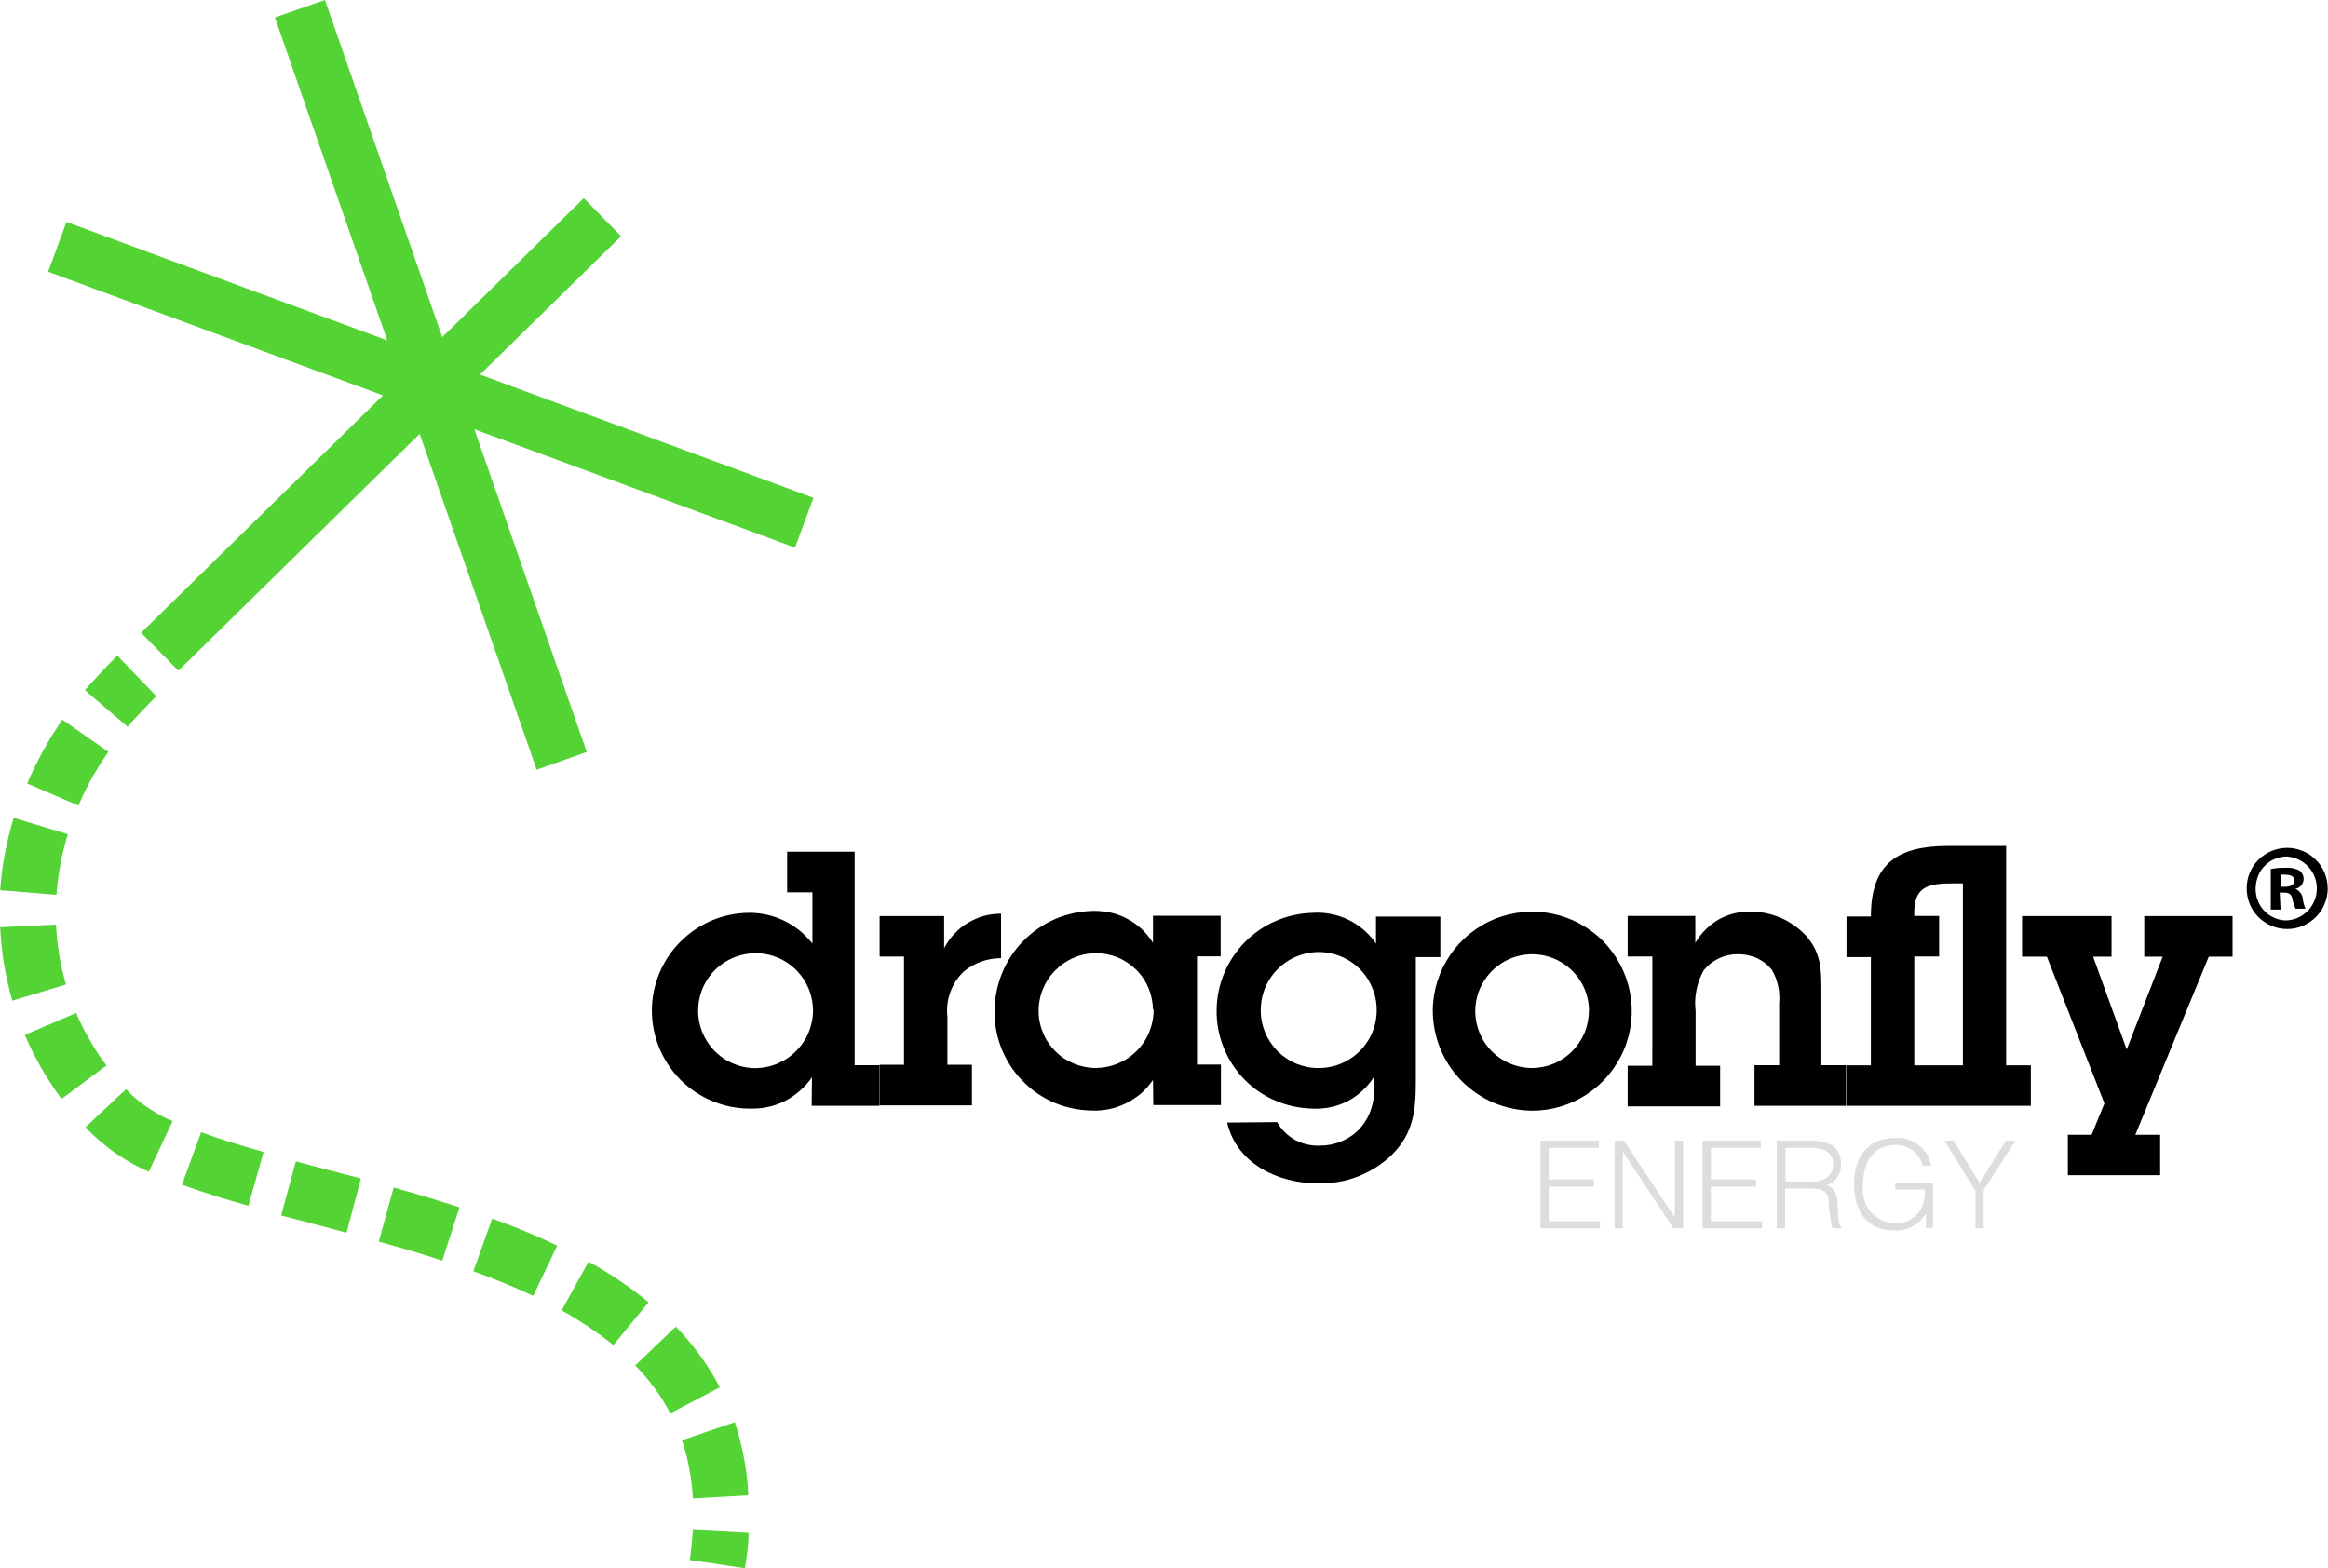 <?xml version="1.0" ?>
<svg xmlns="http://www.w3.org/2000/svg" version="1.2" viewBox="0 0 1566 1055">
	<style>
		.s0 { fill: #dddddd } 
		.s1 { fill: #000000 } 
		.s2 { fill: #54d335 } 
	</style>
	<g id="Layer_2">
		<g id="Layer_1-2">
			<path id="Layer" class="s0" d="m1036.3 826.4v-59h39.2v4.8h-33.7v21.2h30.4v4.9h-30.4v23.3h34.5v4.8h-40z"/>
			<path id="Layer" class="s0" d="m1091.8 775h-0.2v51.4h-5.5v-59h6.3l34.1 51.5h0.1v-51.5h5.6v59h-6.5l-33.9-51.4z"/>
			<path id="Layer" class="s0" d="m1145.3 826.4v-59h39.2v4.8h-33.6v21.2h30.3v4.9h-30.3v23.3h34.4v4.8h-40z"/>
			<path id="Layer" fill-rule="evenodd" class="s0" d="m1200.8 799.6v26.8h-5.6v-59h23.2c12.9 0 20 4.7 20 15.5 0.1 1.5 0 3.1-0.4 4.6-0.4 1.5-1 3-1.9 4.3-0.8 1.3-1.9 2.4-3.1 3.4-1.3 0.9-2.7 1.7-4.2 2.1 7 2.4 7.4 9.8 7.6 16 0 9.1 1 11.3 2.5 12.5v0.6h-6.2q-0.6-2.4-1.1-4.9-0.4-2.4-0.8-4.9-0.3-2.4-0.5-4.9-0.2-2.4-0.3-4.9c-1.2-6.4-6.1-7.2-11.6-7.2zm17.6-4.7c8.3 0 14.7-3.5 14.7-11.7 0-8.3-6.9-11-14.3-11h-17.7v22.7z"/>
			<path id="Layer" class="s0" d="m1274.9 800.3v-4.7h25.3v30.5h-4.7v-9.8c-1.1 1.9-2.5 3.7-4.1 5.2-1.6 1.6-3.5 2.9-5.5 3.9-1.9 1-4.1 1.7-6.3 2.1-2.2 0.3-4.4 0.4-6.7 0.1-14.9 0-25.7-10.3-25.7-31.3 0-17.2 8.7-30.7 27.3-30.7 2.8-0.2 5.7 0 8.4 0.8 2.7 0.8 5.3 2.1 7.5 3.8 2.3 1.7 4.2 3.8 5.7 6.2 1.5 2.4 2.5 5.1 3 7.8h-5.7c-0.5-2-1.3-3.9-2.4-5.6-1.2-1.7-2.6-3.3-4.2-4.5-1.7-1.3-3.5-2.3-5.5-2.9-1.9-0.6-4-0.9-6.1-0.9-15.5 0-22.1 11.5-22.1 28.2-0.3 3.1 0 6.1 1 9 0.9 2.9 2.4 5.6 4.4 7.9 2 2.2 4.5 4.1 7.2 5.4 2.8 1.3 5.8 2 8.8 2.1q2.8 0.2 5.5-0.5 2.7-0.6 5.1-2 2.4-1.4 4.4-3.4 1.9-2 3.2-4.5 0.6-1.4 1-2.9 0.5-1.5 0.7-3 0.3-1.6 0.4-3.1 0.1-1.6 0-3.2z"/>
			<path id="Layer" class="s0" d="m1331.6 795.8l17.7-28.4h6.5l-21.4 33.2v25.8h-5.5v-25.3l-21-33.7h6.3l17.4 28.4z"/>
			<path id="Layer" fill-rule="evenodd" class="s1" d="m546.2 724.7c-2.3 3.4-5 6.4-8.1 9.1-3.1 2.7-6.4 5-10.1 6.9-3.6 1.8-7.5 3.2-11.5 4-4 0.9-8.1 1.2-12.1 1.1-17.5 0-34.2-7-46.6-19.3-12.3-12.4-19.3-29.1-19.3-46.6 0-17.4 7-34.2 19.3-46.5 12.4-12.4 29.1-19.3 46.6-19.3 4 0 8.1 0.5 12 1.4 3.9 0.9 7.8 2.3 11.4 4.1 3.7 1.8 7.1 4 10.2 6.5 3.1 2.6 6 5.5 8.5 8.7v-34.5h-17v-27.3h45.4v143.6h16.6v27.3h-45.5zm0.7-45.5c-0.3-15.6-9.9-29.4-24.3-35.2-14.4-5.7-30.9-2.3-41.9 8.8-10.9 11.1-14.1 27.7-8.1 42 6 14.4 20 23.7 35.6 23.8 5.1-0.1 10.2-1.1 14.9-3.1 4.7-2 9-4.9 12.6-8.6 3.6-3.6 6.5-8 8.4-12.7 1.9-4.8 2.9-9.9 2.8-15zm88.2-41.3c1.8-3.5 4.1-6.7 6.8-9.6 2.7-2.9 5.7-5.4 9.1-7.4 3.4-2 7-3.6 10.8-4.7 3.8-1 7.7-1.5 11.6-1.5v29.9q-3.4 0-6.8 0.6-3.4 0.6-6.6 1.7-3.2 1.2-6.2 2.9-3 1.7-5.6 3.9-3 2.9-5.3 6.4-2.3 3.5-3.7 7.5-1.4 3.9-1.9 8.1-0.5 4.1 0 8.3v32.3h16.5v27.3h-62.1v-27.3h16.4v-72.8h-16.4v-27.2h43.4zm140.5 88.6c-2.3 3.3-4.9 6.3-7.9 9-3.1 2.6-6.4 4.8-10 6.6-3.6 1.8-7.4 3.2-11.3 4-3.9 0.8-7.9 1.2-11.9 1-8.6-0.1-17.2-1.9-25.2-5.2-7.9-3.4-15.2-8.3-21.2-14.5-6.1-6.1-10.9-13.4-14.2-21.5-3.3-8-4.9-16.6-4.9-25.2 0-8.9 1.7-17.6 5-25.8 3.3-8.2 8.2-15.7 14.5-22 6.2-6.3 13.6-11.3 21.7-14.8 8.2-3.4 16.9-5.2 25.8-5.3 3.9 0 7.8 0.4 11.7 1.3 3.8 0.9 7.5 2.3 10.9 4.2 3.5 1.9 6.7 4.2 9.6 6.9 2.8 2.7 5.3 5.8 7.4 9.1v-18.2h45.5v27.3h-15.9v72.8h16.1v27.2h-45.5zm0-47.2c-0.1-5.1-1.1-10-3-14.6-2-4.7-4.8-8.9-8.4-12.4-3.6-3.5-7.8-6.3-12.4-8.2-4.7-1.9-9.7-2.9-14.7-2.9-5.1 0.1-10.2 1.1-14.9 3.2-4.7 2-8.9 4.9-12.5 8.6-3.6 3.6-6.4 8-8.3 12.7-1.9 4.8-2.8 9.9-2.7 15 0 5 1.1 9.9 3.1 14.5 1.9 4.6 4.8 8.8 8.4 12.3 3.5 3.5 7.7 6.2 12.4 8.1 4.6 1.9 9.5 2.9 14.5 2.9 5.2-0.1 10.3-1.1 15-3.1 4.8-2 9.1-4.9 12.7-8.6 3.6-3.6 6.5-8 8.4-12.8 1.9-4.8 2.9-9.9 2.8-15zm83.5 75.6c1.4 2.5 3.2 4.8 5.2 6.8 2 2 4.4 3.8 6.9 5.2 2.5 1.3 5.2 2.4 8 3 2.8 0.7 5.7 0.9 8.6 0.8q3.8 0 7.6-0.7 3.7-0.8 7.2-2.3 3.6-1.5 6.7-3.7 3.1-2.2 5.7-5 2.6-3.1 4.6-6.6 1.9-3.5 3-7.3 1.2-3.9 1.6-7.8 0.4-4-0.1-8v-4.7c-2.1 3.4-4.8 6.6-7.8 9.3-3 2.8-6.3 5.1-9.9 7-3.7 1.8-7.5 3.2-11.5 4-4 0.8-8.1 1.1-12.1 0.9-8.6-0.2-17-2-24.9-5.4-7.9-3.3-15-8.2-21-14.4-5.9-6.1-10.6-13.3-13.8-21.3-3.2-7.9-4.8-16.4-4.7-25 0-8.5 1.8-16.9 5-24.8 3.3-7.9 8.1-15.1 14-21.1 6-6.1 13.1-11 21-14.3 7.8-3.4 16.2-5.2 24.7-5.4 4.1-0.3 8.3 0 12.3 0.8 4.1 0.8 8 2.1 11.7 3.9 3.7 1.8 7.2 4.1 10.3 6.8 3.1 2.7 5.9 5.8 8.2 9.2v-18.2h43.3v27.3h-16.5v83.4c0 19.6-1.5 34.9-16 49.5-3.3 3.2-6.9 6-10.8 8.5-3.8 2.4-7.9 4.5-12.2 6.2-4.3 1.6-8.7 2.9-13.2 3.6-4.6 0.8-9.1 1.2-13.7 1-26.6 0-54.6-13.1-61-40.9zm27.9-36.4c15.8 0.1 30-9.4 36.1-23.9 6-14.6 2.8-31.4-8.3-42.6-11.2-11.2-27.9-14.6-42.5-8.6-14.6 6-24.2 20.2-24.2 35.9-0.1 5.2 0.9 10.3 2.8 15 2 4.8 4.8 9.1 8.4 12.8 3.7 3.6 8 6.5 12.7 8.5 4.8 1.9 9.8 3 15 2.9zm76.8-38.9c0.3-27 16.8-51.3 41.8-61.4 25.1-10.1 53.8-4.2 72.8 15 19 19.3 24.5 48.1 14 73-10.5 24.9-34.9 41.1-61.9 41-8.8-0.1-17.5-1.9-25.7-5.3-8.1-3.5-15.4-8.5-21.6-14.7-6.2-6.3-11.1-13.7-14.4-21.9-3.3-8.1-5-16.9-5-25.7zm105.1 0c-0.2-15.4-9.7-29.1-24-34.9-14.3-5.7-30.6-2.3-41.4 8.6-10.9 11-14.1 27.3-8.2 41.6 5.8 14.2 19.7 23.5 35.1 23.6 5 0 10-1 14.7-2.9 4.6-1.9 8.9-4.8 12.4-8.4 3.6-3.5 6.4-7.8 8.4-12.4 1.9-4.7 2.9-9.7 2.9-14.7zm42.6-36.1h-16.6v-27.3h45.5v18.2c1.9-3.3 4.2-6.4 6.9-9 2.6-2.7 5.7-5 9-6.9 3.3-1.8 6.9-3.2 10.6-4.1 3.7-0.8 7.4-1.2 11.2-1q5.1 0 10.1 1 5 1.1 9.7 3.1 4.7 2 8.9 5 4.2 2.9 7.7 6.6c10.6 11.7 10.7 23 10.7 37.6v49.9h16.6v27.3h-61.6v-27.3h16.6v-41.4q0.3-3 0.1-6-0.1-2.9-0.8-5.9-0.6-2.9-1.7-5.7-1.1-2.7-2.6-5.3-2.1-2.5-4.6-4.5-2.6-1.9-5.5-3.3-2.9-1.3-6.1-1.9-3.2-0.7-6.4-0.6-3.3-0.1-6.5 0.6-3.3 0.7-6.3 2.1-3 1.4-5.6 3.4-2.6 2.1-4.7 4.6-1.7 3.1-3 6.4-1.2 3.4-1.9 6.8-0.7 3.5-0.9 7.1-0.1 3.5 0.3 7v37h16.5v27.3h-62.2v-27.3h16.6zm238 73.2h16.6v27.2h-124v-27.2h16.4v-72.8h-16.4v-27.3h16.4c0-36.4 18.7-47.5 52.4-47.5h38.6zm-61.8 0h32.7v-122.4h-6.2c-17 0-27.3 1.7-26.5 21.9h16.7v27.3h-16.7zm165.4 46.7v27.2h-62.1v-27.2h16l8.6-21.1-38.7-98.7h-16.7v-27.3h60.2v27.3h-12.4l22.6 62.4 24.2-62.4h-12.4v-27.3h59.4v27.3h-16l-49.4 119.8zm112.7-165.7c0 3.6-0.7 7.1-2.1 10.4-1.3 3.3-3.3 6.3-5.9 8.9-2.5 2.5-5.5 4.5-8.8 5.9-3.3 1.4-6.9 2.1-10.5 2.1-7.2 0-14.1-2.9-19.3-8-5.1-5.1-7.9-12.1-7.9-19.3 0-7.3 2.8-14.2 7.9-19.3 5.2-5.1 12.1-8 19.3-8 3.6 0 7.2 0.7 10.5 2.1 3.3 1.3 6.3 3.4 8.8 5.9 2.6 2.5 4.6 5.5 5.9 8.8 1.4 3.4 2.1 6.9 2.1 10.5zm-48.5 0c0 2.8 0.4 5.6 1.5 8.2 1 2.6 2.5 5 4.5 7 1.9 2 4.3 3.6 6.9 4.7 2.6 1.1 5.3 1.7 8.1 1.6 5.5-0.3 10.6-2.7 14.4-6.7 3.7-4 5.8-9.3 5.8-14.8 0-5.4-2.1-10.7-5.8-14.7-3.8-4-8.9-6.4-14.4-6.8-2.7 0-5.5 0.6-8.1 1.7-2.6 1-4.9 2.6-6.8 4.6-2 2-3.5 4.4-4.5 7-1 2.6-1.5 5.4-1.6 8.2zm16.8 14.2h-6.6v-27.3q1.3-0.2 2.6-0.4 1.3-0.2 2.6-0.3 1.3-0.1 2.6-0.1 1.3 0 2.6 0 1.2-0.1 2.4 0 1.1 0.1 2.3 0.3 1.1 0.3 2.2 0.7 1.2 0.4 2.2 1 0.6 0.5 1.1 1.2 0.5 0.7 0.9 1.4 0.3 0.8 0.5 1.6 0.1 0.8 0.1 1.7-0.1 1.1-0.5 2.2-0.5 1-1.2 1.9-0.8 0.8-1.8 1.4-1 0.5-2.1 0.8 1 0.4 1.9 1 0.8 0.7 1.5 1.6 0.7 0.9 1.1 1.9 0.4 1 0.5 2.1 0.1 0.9 0.3 1.7 0.1 0.9 0.4 1.7 0.2 0.9 0.5 1.7 0.3 0.8 0.7 1.6h-6.7q-0.4-0.8-0.7-1.6-0.4-0.8-0.6-1.6-0.3-0.8-0.5-1.6-0.2-0.9-0.3-1.7c-0.6-3-2.2-4.3-5.7-4.3h-2.9zm0-15.3h2.9c3.5 0 6.3-1.2 6.3-4 0-2.8-1.8-4.1-5.8-4.1q-0.4 0-0.8-0.1-0.5 0-0.9 0-0.4 0-0.8 0-0.5 0.1-0.9 0.1z"/>
			<path id="Layer" class="s2" d="m501.1 1055l-37.1-5.5c1-7.1 1.7-14.1 2.1-20.7l37.5 2c0 7.8-1.2 16-2.5 24.2z"/>
			<path id="Layer" class="s2" d="m466.1 1008.1q-0.3-5-0.9-10-0.5-5-1.5-9.9-0.9-4.9-2.1-9.7-1.3-4.9-2.9-9.6l35.6-12.1q2 5.9 3.5 12 1.6 6.1 2.7 12.3 1.2 6.1 1.9 12.4 0.7 6.2 1 12.5zm-15.2-57.3q-2.4-4.4-5-8.7-2.7-4.2-5.6-8.3-3-4-6.2-7.8-3.3-3.8-6.8-7.4l27.3-26.1q4.4 4.5 8.5 9.4 4 4.8 7.8 10 3.7 5.1 7 10.4 3.4 5.4 6.3 11zm-38.3-45.9q-4.1-3.3-8.3-6.4-4.3-3.1-8.6-6-4.4-2.9-8.9-5.7-4.4-2.7-9-5.2l18.1-32.8q5.4 2.9 10.6 6.1 5.2 3.2 10.2 6.6 5.1 3.4 10 7.1 4.9 3.6 9.6 7.5zm-53.9-33.1c-12.3-5.8-25.5-11.2-40.3-16.6l12.7-35.4c16.1 5.8 30.3 11.7 43.7 18.2zm-61.2-23.7c-12.6-4.2-26.7-8.4-42.7-12.8l10-36.4c16.7 4.6 31.1 9.1 44.3 13.3zm-64.4-18.8l-21.5-5.7-22.5-5.9 9.9-36.4 22.2 5.9 21.6 5.6zm-66-18.1c-18.2-5.1-32.3-9.7-44.7-14.2l12.9-35.3c11.5 4.3 24.9 8.4 42 13.3zm-67-22.9q-5.2-2.2-10.1-4.9-5-2.8-9.8-5.9-4.7-3.1-9.1-6.7-4.5-3.5-8.6-7.4c-1.7-1.6-3.4-3.4-5-5.1l27.3-25.6 4.1 4.2q3 2.7 6.2 5.2 3.2 2.4 6.7 4.6 3.4 2.2 7 4.1 3.6 1.9 7.3 3.4zm-58.7-49q-3.7-5-7.1-10.2-3.4-5.2-6.5-10.6-3.1-5.4-5.9-11-2.8-5.6-5.2-11.3l34.5-14.7q2 4.7 4.3 9.2 2.3 4.6 4.9 9 2.5 4.5 5.3 8.8 2.8 4.2 5.9 8.3zm-33.1-66.1q-1.8-6-3.1-12.1-1.4-6.1-2.5-12.3-1-6.2-1.6-12.5-0.7-6.2-1-12.5l37.6-1.8q0.2 5.1 0.8 10.2 0.5 5.1 1.3 10.2 0.9 5 2 10 1.2 5 2.6 9.9zm29.5-71.2l-37.7-3.1q0.5-6.2 1.2-12.3 0.8-6.2 2-12.3 1.1-6.1 2.6-12.1 1.5-6 3.3-12l36.4 11q-1.5 5-2.7 9.9-1.3 5-2.2 10.1-1 5-1.6 10.1-0.7 5.1-1.1 10.2m14.7-59.6l-34.4-14.8q2.4-5.7 5.1-11.2 2.7-5.5 5.6-10.9 3-5.4 6.2-10.6 3.3-5.2 6.7-10.3l31 21.7q-3 4.2-5.8 8.7-2.7 4.4-5.3 8.9-2.5 4.6-4.8 9.3-2.3 4.7-4.3 9.4"/>
			<path id="Layer" class="s2" d="m85.7 488.8l-28.6-24.5c5.3-6 10.8-12 21.8-23.3l26.2 27.3c-10.2 10.5-15 15.6-19.4 20.8"/>
			<path id="Layer" class="s2" d="m547.2 334.9l-12.4 33.5-215.7-79.6 75.6 217.1-33.7 11.9-78.7-225.9-162.3 159.3-25.1-25.5 162.7-159.7-225.2-83.2 12.3-33.5 215.8 79.7-75.6-217.3 33.7-11.7 78.9 226.8 95.2-93.5 25.1 25.6-94.9 93.1 224.3 82.9z"/>
		</g>
	</g>
</svg>